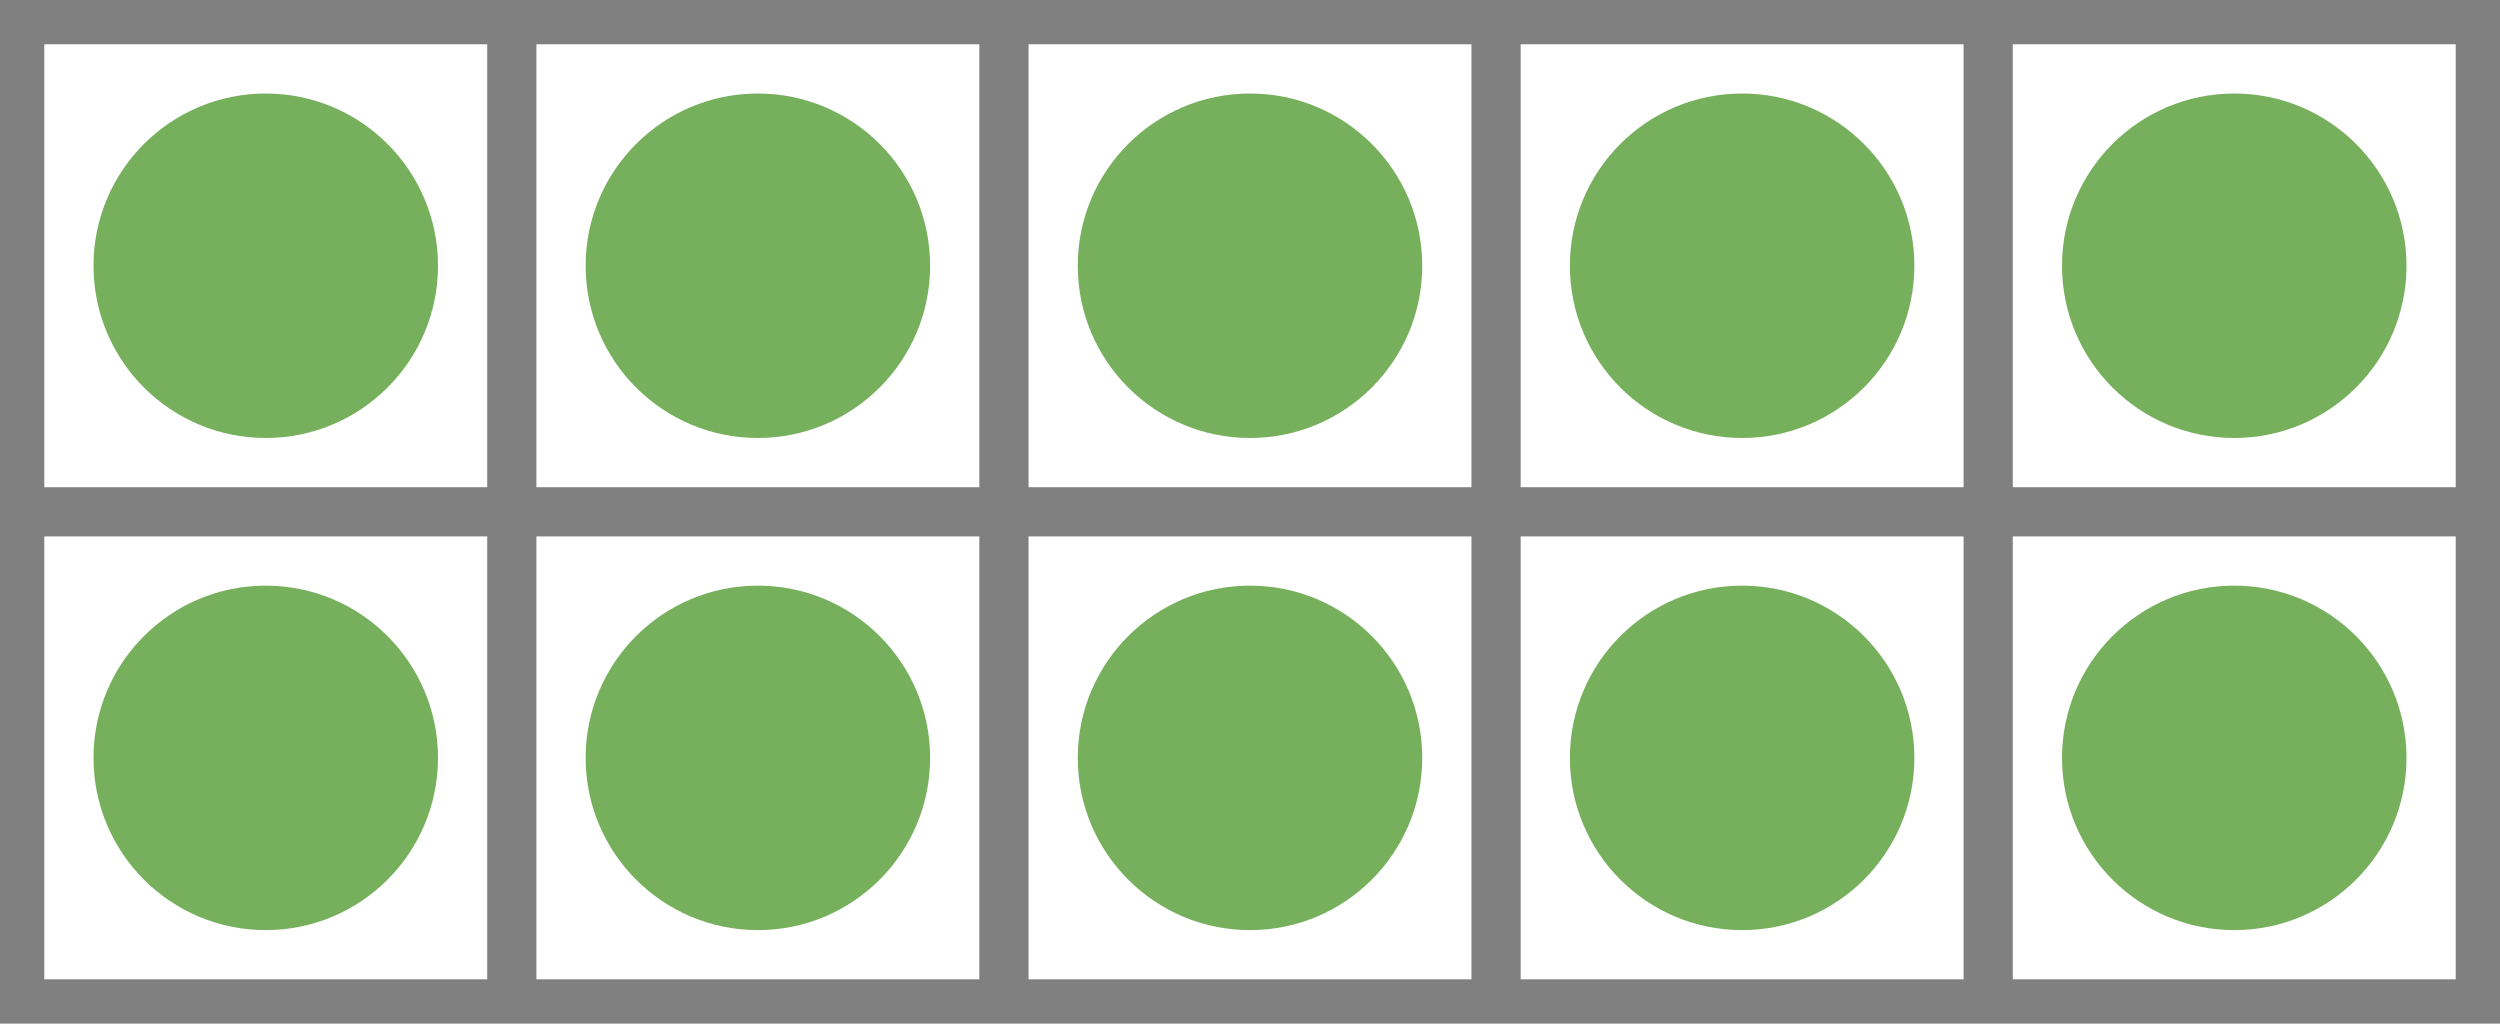 <svg xmlns="http://www.w3.org/2000/svg" version="1.1" width="101.6" height="41.6" viewBox="0 0 101.6 41.6"><defs/><path fill="none" stroke="#808080" d="M 0.8,40.8 L 100.8,40.8 L 100.8,0.8 L 0.8,0.8 Z" style="stroke-width: 2px" stroke-width="2"/><path fill="none" stroke="#808080" d="M 0.8,20.8 L 100.8,20.8" style="stroke-width: 2px" stroke-width="2"/><path fill="none" stroke="#808080" d="M 20.8,40.8 L 20.8,0.8" style="stroke-width: 2px" stroke-width="2"/><path fill="none" stroke="#808080" d="M 40.8,40.8 L 40.8,0.8" style="stroke-width: 2px" stroke-width="2"/><path fill="none" stroke="#808080" d="M 60.8,40.8 L 60.8,0.8" style="stroke-width: 2px" stroke-width="2"/><path fill="none" stroke="#808080" d="M 80.8,40.8 L 80.8,0.8" style="stroke-width: 2px" stroke-width="2"/><ellipse cx="10.8" cy="10.8" rx="6" ry="6" fill="#77b05d" stroke="#77b05d" style="stroke-width: 2px;stroke-opacity: 1;fill-opacity: 1" stroke-width="2" stroke-opacity="1" stroke-dasharray="0" fill-opacity="1"/><ellipse cx="30.8" cy="10.8" rx="6" ry="6" fill="#77b05d" stroke="#77b05d" style="stroke-width: 2px;stroke-opacity: 1;fill-opacity: 1" stroke-width="2" stroke-opacity="1" stroke-dasharray="0" fill-opacity="1"/><ellipse cx="50.8" cy="10.8" rx="6" ry="6" fill="#77b05d" stroke="#77b05d" style="stroke-width: 2px;stroke-opacity: 1;fill-opacity: 1" stroke-width="2" stroke-opacity="1" stroke-dasharray="0" fill-opacity="1"/><ellipse cx="70.8" cy="10.8" rx="6" ry="6" fill="#77b05d" stroke="#77b05d" style="stroke-width: 2px;stroke-opacity: 1;fill-opacity: 1" stroke-width="2" stroke-opacity="1" stroke-dasharray="0" fill-opacity="1"/><ellipse cx="90.8" cy="10.8" rx="6" ry="6" fill="#77b05d" stroke="#77b05d" style="stroke-width: 2px;stroke-opacity: 1;fill-opacity: 1" stroke-width="2" stroke-opacity="1" stroke-dasharray="0" fill-opacity="1"/><ellipse cx="10.8" cy="30.8" rx="6" ry="6" fill="#77b05d" stroke="#77b05d" style="stroke-width: 2px;stroke-opacity: 1;fill-opacity: 1" stroke-width="2" stroke-opacity="1" stroke-dasharray="0" fill-opacity="1"/><ellipse cx="30.8" cy="30.8" rx="6" ry="6" fill="#77b05d" stroke="#77b05d" style="stroke-width: 2px;stroke-opacity: 1;fill-opacity: 1" stroke-width="2" stroke-opacity="1" stroke-dasharray="0" fill-opacity="1"/><ellipse cx="50.8" cy="30.8" rx="6" ry="6" fill="#77b05d" stroke="#77b05d" style="stroke-width: 2px;stroke-opacity: 1;fill-opacity: 1" stroke-width="2" stroke-opacity="1" stroke-dasharray="0" fill-opacity="1"/><ellipse cx="70.8" cy="30.8" rx="6" ry="6" fill="#77b05d" stroke="#77b05d" style="stroke-width: 2px;stroke-opacity: 1;fill-opacity: 1" stroke-width="2" stroke-opacity="1" stroke-dasharray="0" fill-opacity="1"/><ellipse cx="90.8" cy="30.8" rx="6" ry="6" fill="#77b05d" stroke="#77b05d" style="stroke-width: 2px;stroke-opacity: 1;fill-opacity: 1" stroke-width="2" stroke-opacity="1" stroke-dasharray="0" fill-opacity="1"/></svg>